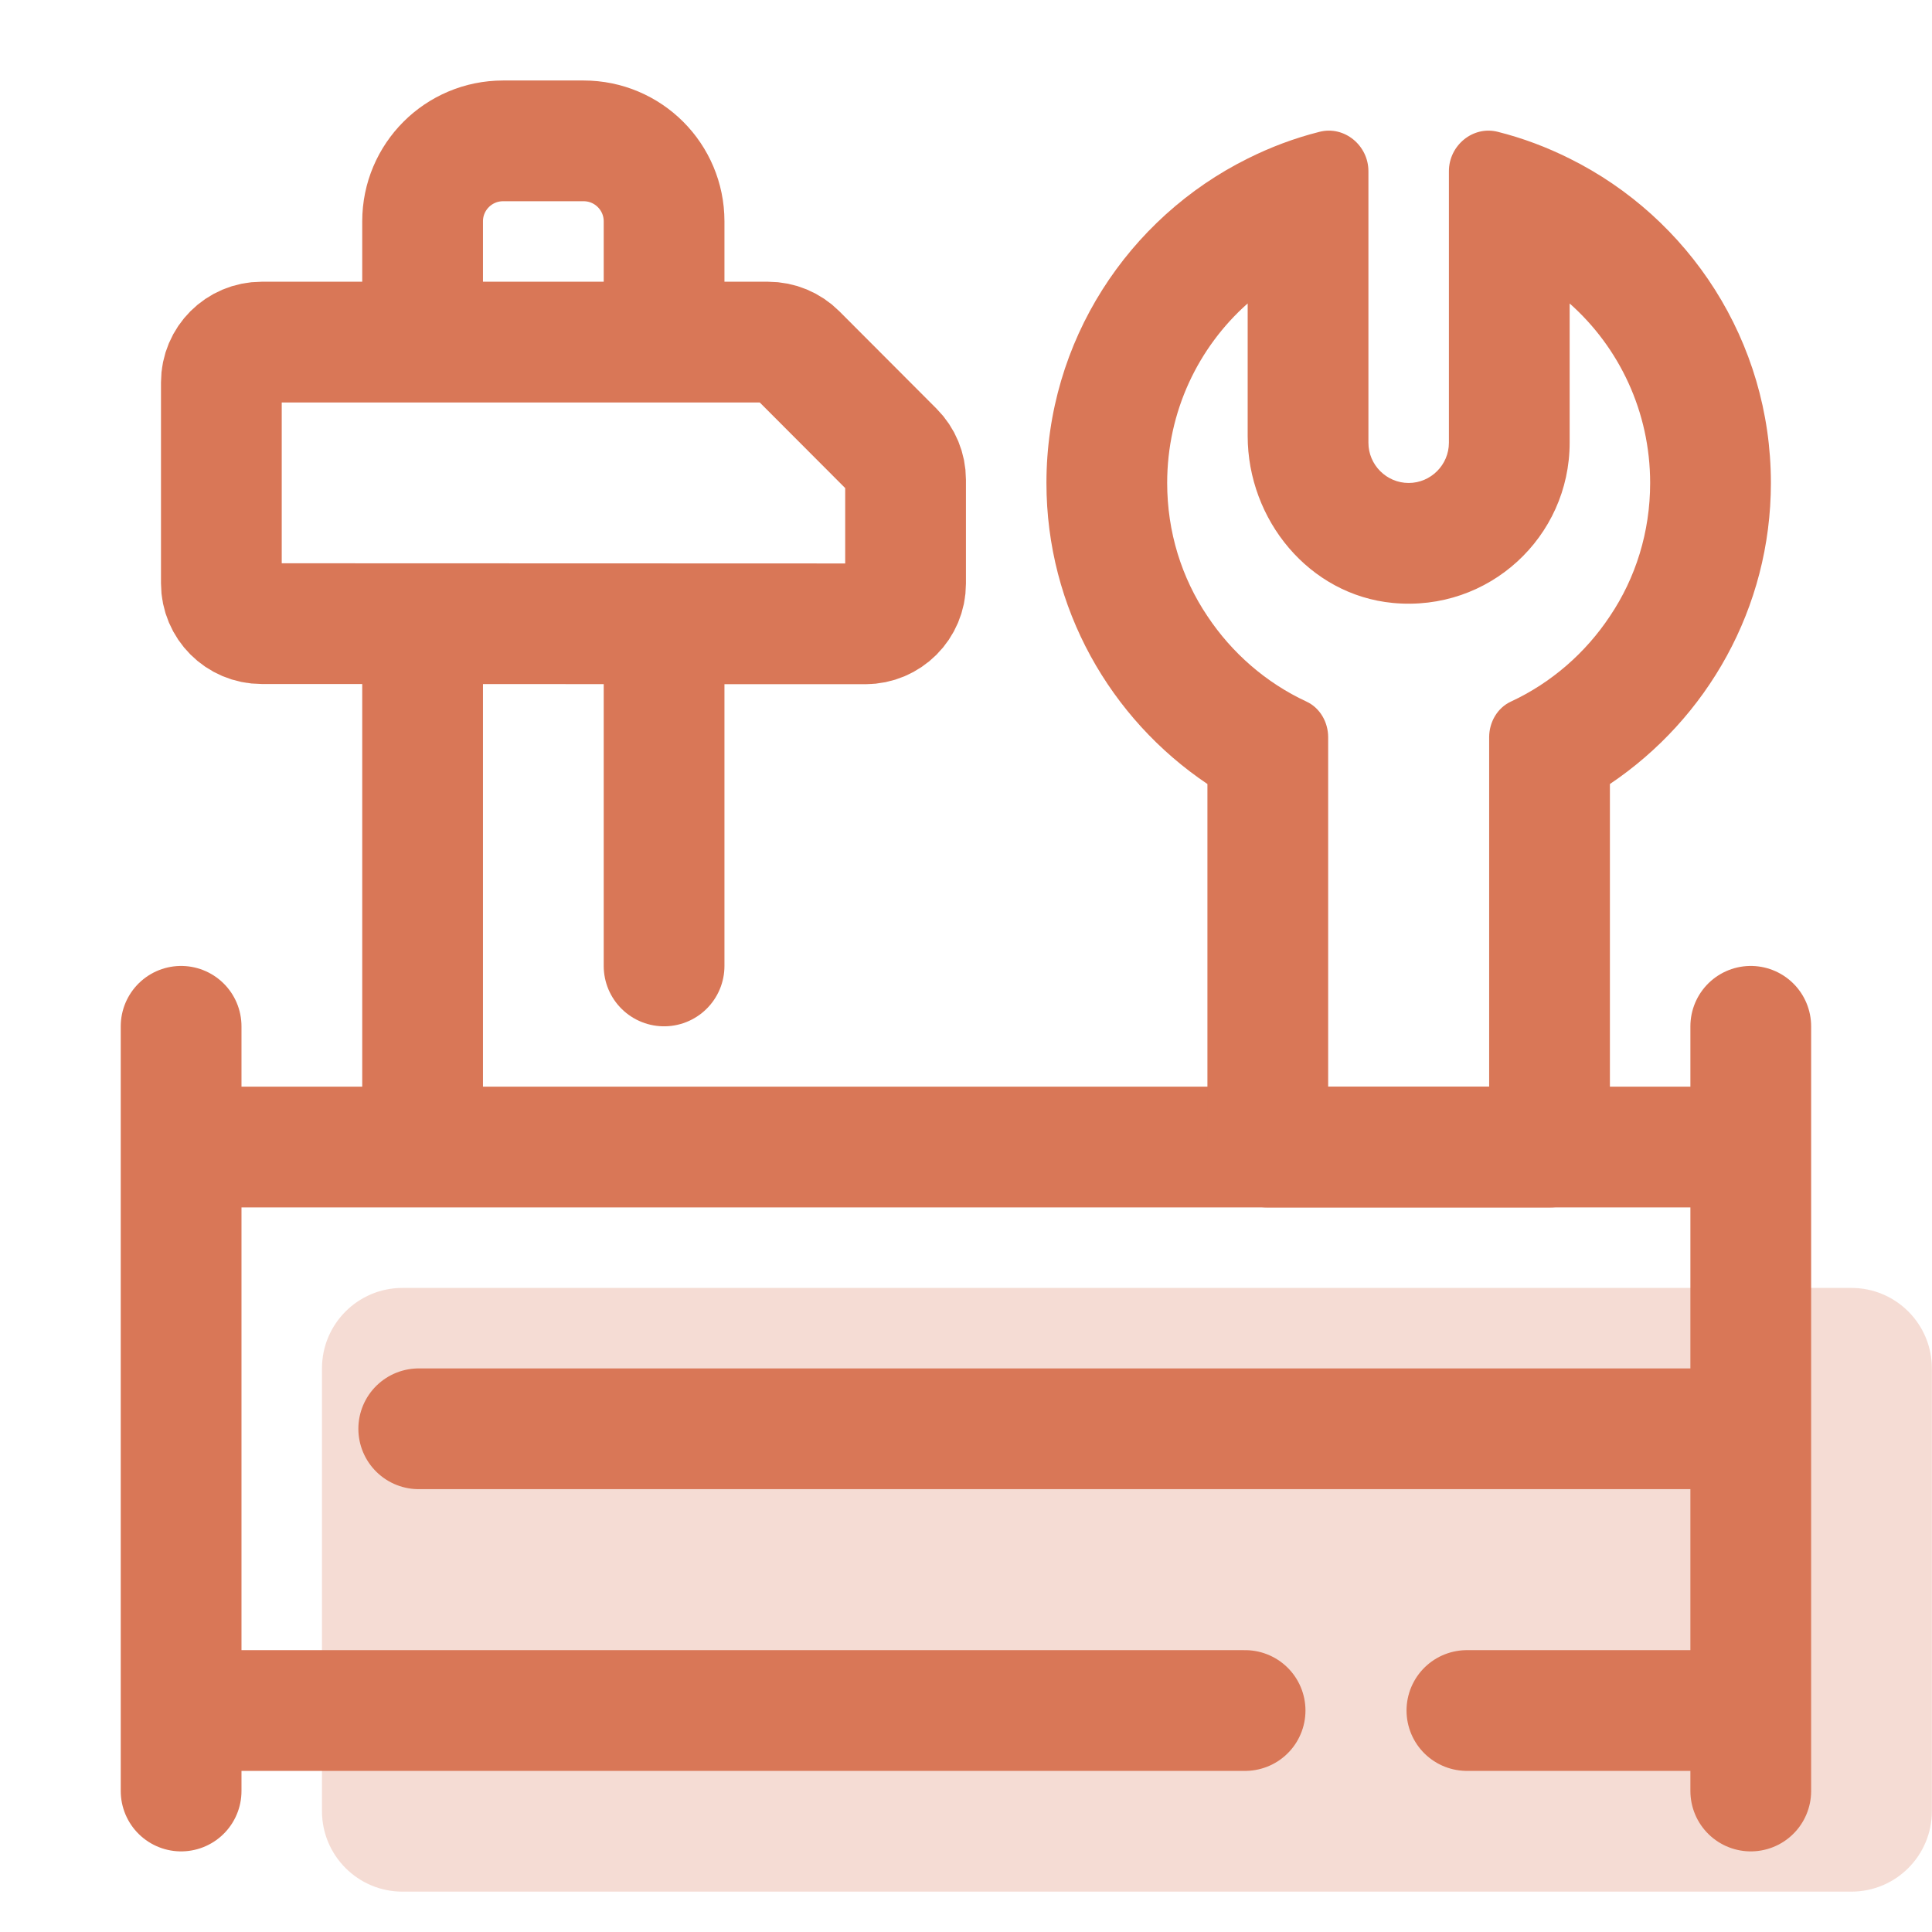 <svg xmlns="http://www.w3.org/2000/svg" xmlns:xlink="http://www.w3.org/1999/xlink" viewBox="0,0,256,256" width="144px" height="144px" fill-rule="nonzero"><g fill="none" fill-rule="nonzero" stroke="none" stroke-width="none" stroke-linecap="none" stroke-linejoin="none" stroke-miterlimit="10" stroke-dasharray="" stroke-dashoffset="0" font-family="none" font-weight="none" font-size="none" text-anchor="none" style="mix-blend-mode: normal"><g transform="scale(5.333,5.333)"><path d="M46,47h-36c-1.105,0 -2,-0.895 -2,-2v-11c0,-1.105 0.895,-2 2,-2h36c1.105,0 2,0.895 2,2v11c0,1.105 -0.895,2 -2,2z" fill-opacity="0.251" fill="#d97757" stroke="none" stroke-width="1" stroke-linecap="butt" stroke-linejoin="miter"></path><path d="M16.5,15.5v8.5" fill="none" stroke="#d97757" stroke-width="3" stroke-linecap="round" stroke-linejoin="round"></path><path d="M10.5,28v-12.5" fill="none" stroke="#d97757" stroke-width="3" stroke-linecap="round" stroke-linejoin="round"></path><path d="M10.404,35.5h33" fill="none" stroke="#d97757" stroke-width="3" stroke-linecap="round" stroke-linejoin="round"></path><path d="M30.936,42.5h-25.936" fill="none" stroke="#d97757" stroke-width="3" stroke-linecap="round" stroke-linejoin="round"></path><path d="M43,42.5h-6.553" fill="none" stroke="#d97757" stroke-width="3" stroke-linecap="round" stroke-linejoin="round"></path><path d="M6,28.5h36" fill="none" stroke="#d97757" stroke-width="3" stroke-linecap="round" stroke-linejoin="round"></path><path d="M21.5,15.5l-15,-0.005c-0.552,0 -1,-0.448 -1,-1v-4.995c0,-0.552 0.448,-1 1,-1h12.585c0.266,0 0.52,0.106 0.708,0.294l2.415,2.42c0.187,0.187 0.292,0.442 0.292,0.706v2.58c0,0.552 -0.448,1 -1,1z" fill="none" stroke="#d97757" stroke-width="3" stroke-linecap="round" stroke-linejoin="round"></path><path d="M43.5,44.5v-19" fill="none" stroke="#d97757" stroke-width="3" stroke-linecap="round" stroke-linejoin="round"></path><path d="M4.5,44.5v-19" fill="none" stroke="#d97757" stroke-width="3" stroke-linecap="round" stroke-linejoin="round"></path><path d="M10.5,8v-2.5c0,-1.105 0.895,-2 2,-2h2c1.105,0 2,0.895 2,2v2.5" fill="none" stroke="#d97757" stroke-width="3" stroke-linecap="round" stroke-linejoin="round"></path><path d="M39,3.94c-0.564,-0.282 -1.161,-0.508 -1.786,-0.665c-0.619,-0.157 -1.214,0.34 -1.214,0.978v1.837v4.91c0,0.55 -0.45,1 -1,1c-0.55,0 -1,-0.45 -1,-1v-4.91v-1.837c0,-0.638 -0.595,-1.135 -1.214,-0.978c-0.625,0.157 -1.222,0.383 -1.786,0.665c-2.96,1.47 -5,4.53 -5,8.06c0,3.11 1.59,5.86 4,7.48v9.02c0,0.828 0.672,1.5 1.5,1.5h7c0.828,0 1.5,-0.672 1.5,-1.5v-9.02c2.41,-1.62 4,-4.37 4,-7.48c0,-3.53 -2.04,-6.59 -5,-8.06zM40,15.31c-0.604,0.911 -1.455,1.655 -2.46,2.122c-0.339,0.157 -0.54,0.513 -0.54,0.886v2.462v6.22h-4v-6.22v-2.462c0,-0.373 -0.201,-0.73 -0.54,-0.887c-1.005,-0.466 -1.855,-1.211 -2.46,-2.122c-0.64,-0.95 -1,-2.09 -1,-3.31c0,-1.77 0.77,-3.37 2,-4.46v3.29c0,2.089 1.529,3.955 3.609,4.152c2.386,0.227 4.391,-1.642 4.391,-3.981v-3.46c1.23,1.09 2,2.69 2,4.46c0,1.22 -0.36,2.36 -1,3.31z" fill="#d97757" stroke="none" stroke-width="1" stroke-linecap="butt" stroke-linejoin="miter"></path></g></g></svg>
